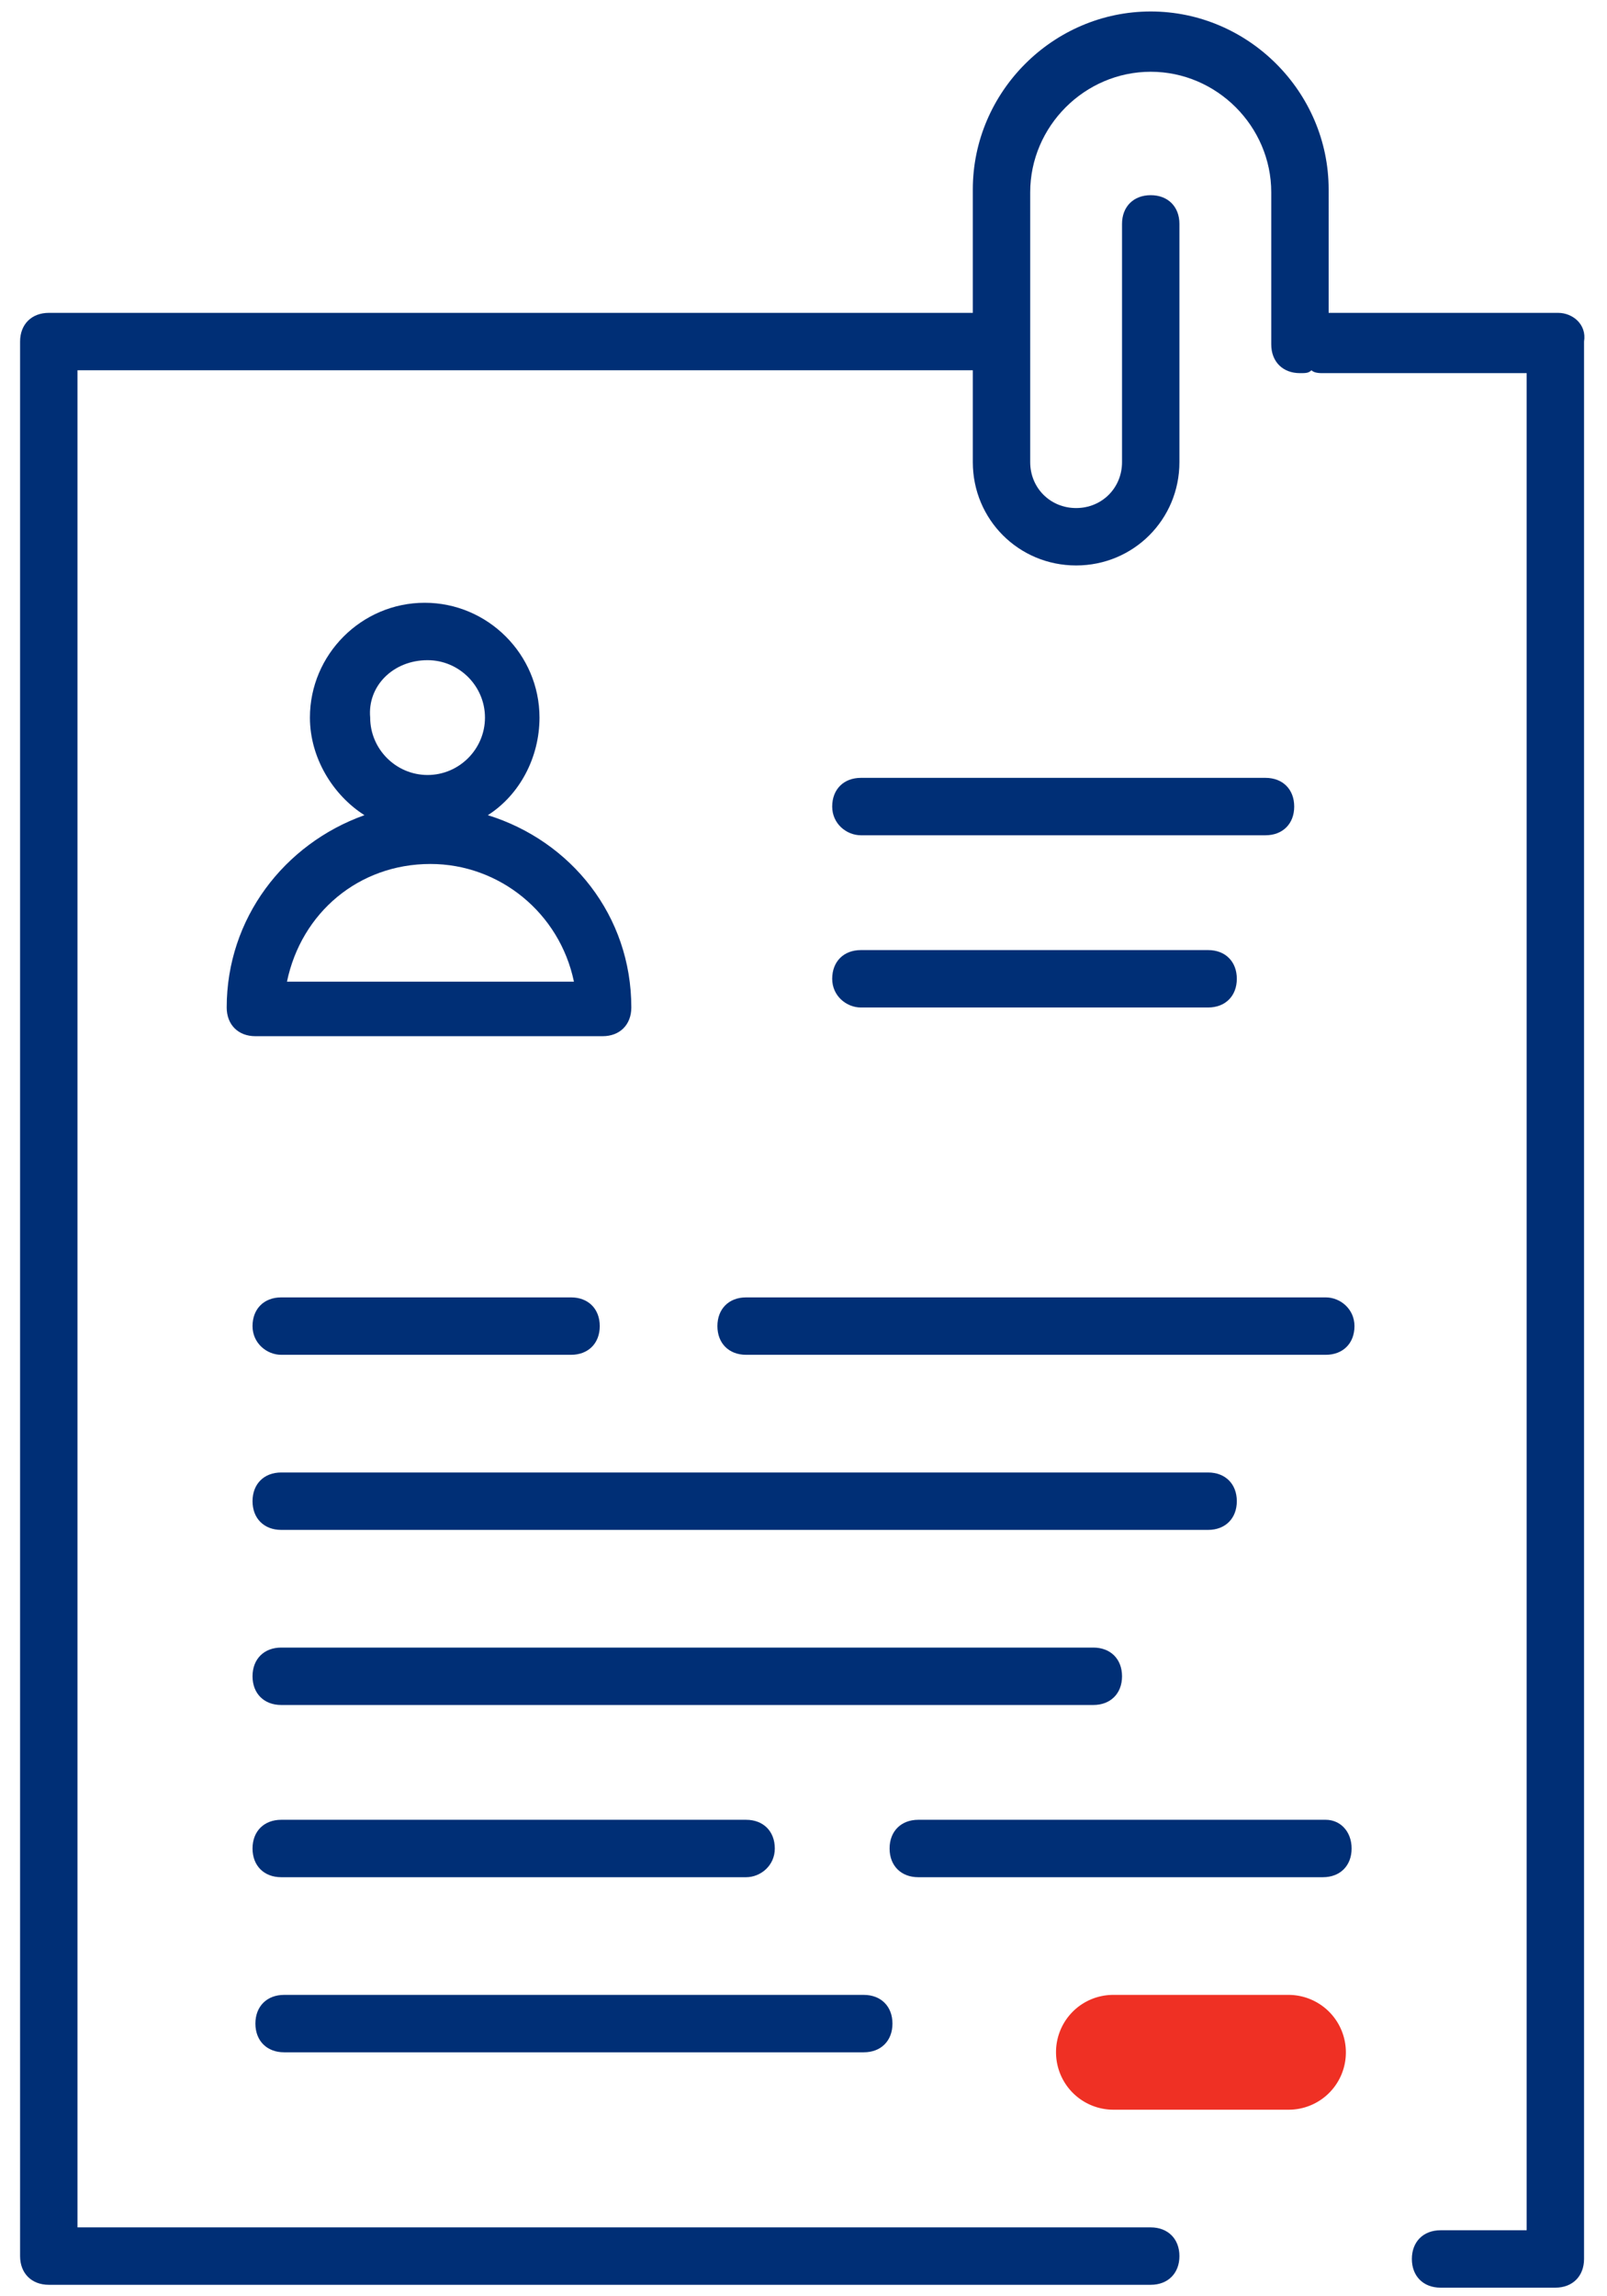 <svg xmlns="http://www.w3.org/2000/svg" width="56" height="80" viewBox="0 0 56 80">
    <g fill="none" fill-rule="nonzero">
        <path fill="#002F76" d="M54.3 10.9h-8V6.6c0-3.4-2.8-6.2-6.2-6.2-3.4 0-6.2 2.8-6.2 6.2v4.3H1.7c-.6 0-1 .4-1 1v66.7c0 .6.4 1 1 1h38.4c.6 0 1-.4 1-1s-.4-1-1-1H2.7V12.9h31.2v3.2c0 2 1.6 3.6 3.6 3.6s3.6-1.6 3.6-3.6V7.8c0-.6-.4-1-1-1s-1 .4-1 1v8.3c0 .9-.7 1.6-1.6 1.6-.9 0-1.6-.7-1.6-1.6V6.7c0-2.3 1.9-4.2 4.2-4.2 2.3 0 4.2 1.9 4.2 4.2V12c0 .6.4 1 1 1 .2 0 .3 0 .4-.1.1.1.3.1.4.1h7.1v64.7h-3c-.6 0-1 .4-1 1s.4 1 1 1h4c.6 0 1-.4 1-1V11.9c.1-.6-.4-1-.9-1z"/>
        <path fill="#002F76" d="M7.9 35.1c0 .6.4 1 1 1H21c.6 0 1-.4 1-1 0-3.2-2.1-5.8-5-6.7 1.1-.7 1.8-2 1.8-3.4 0-2.2-1.8-4-4-4s-4 1.8-4 4c0 1.4.8 2.7 1.9 3.4-2.8 1-4.8 3.6-4.8 6.7zm7-12.1c1.1 0 2 .9 2 2s-.9 2-2 2-2-.9-2-2c-.1-1.1.8-2 2-2zm.1 7.1c2.4 0 4.5 1.7 5 4.1H10c.5-2.4 2.5-4.1 5-4.1zM30 29.1h14.1c.6 0 1-.4 1-1s-.4-1-1-1H30c-.6 0-1 .4-1 1s.5 1 1 1zM30 35.1h12.1c.6 0 1-.4 1-1s-.4-1-1-1H30c-.6 0-1 .4-1 1s.5 1 1 1zM43.1 52.3c0-.6-.4-1-1-1H9.8c-.6 0-1 .4-1 1s.4 1 1 1h32.3c.6 0 1-.4 1-1zM9.8 47.2h10.1c.6 0 1-.4 1-1s-.4-1-1-1H9.8c-.6 0-1 .4-1 1s.5 1 1 1zM46.2 45.2H26c-.6 0-1 .4-1 1s.4 1 1 1h20.2c.6 0 1-.4 1-1s-.5-1-1-1zM9.8 57.4c-.6 0-1 .4-1 1s.4 1 1 1h28.3c.6 0 1-.4 1-1s-.4-1-1-1H9.8zM27 64.4c0-.6-.4-1-1-1H9.8c-.6 0-1 .4-1 1s.4 1 1 1H26c.5 0 1-.4 1-1z"/>
        <path fill="#EF3024" d="M38.795 69.5a1.993 1.993 0 0 0-1.995 2 2 2 0 0 0 1.995 2h6.11a1.993 1.993 0 0 0 1.995-2 2 2 0 0 0-1.995-2h-6.11z"/>
        <path fill="#002F76" d="M30.1 69.5H9.9c-.6 0-1 .4-1 1s.4 1 1 1h20.2c.6 0 1-.4 1-1s-.4-1-1-1zM46.2 63.4H32c-.6 0-1 .4-1 1s.4 1 1 1h14.1c.6 0 1-.4 1-1s-.4-1-.9-1z"/>
    </g>
</svg>
